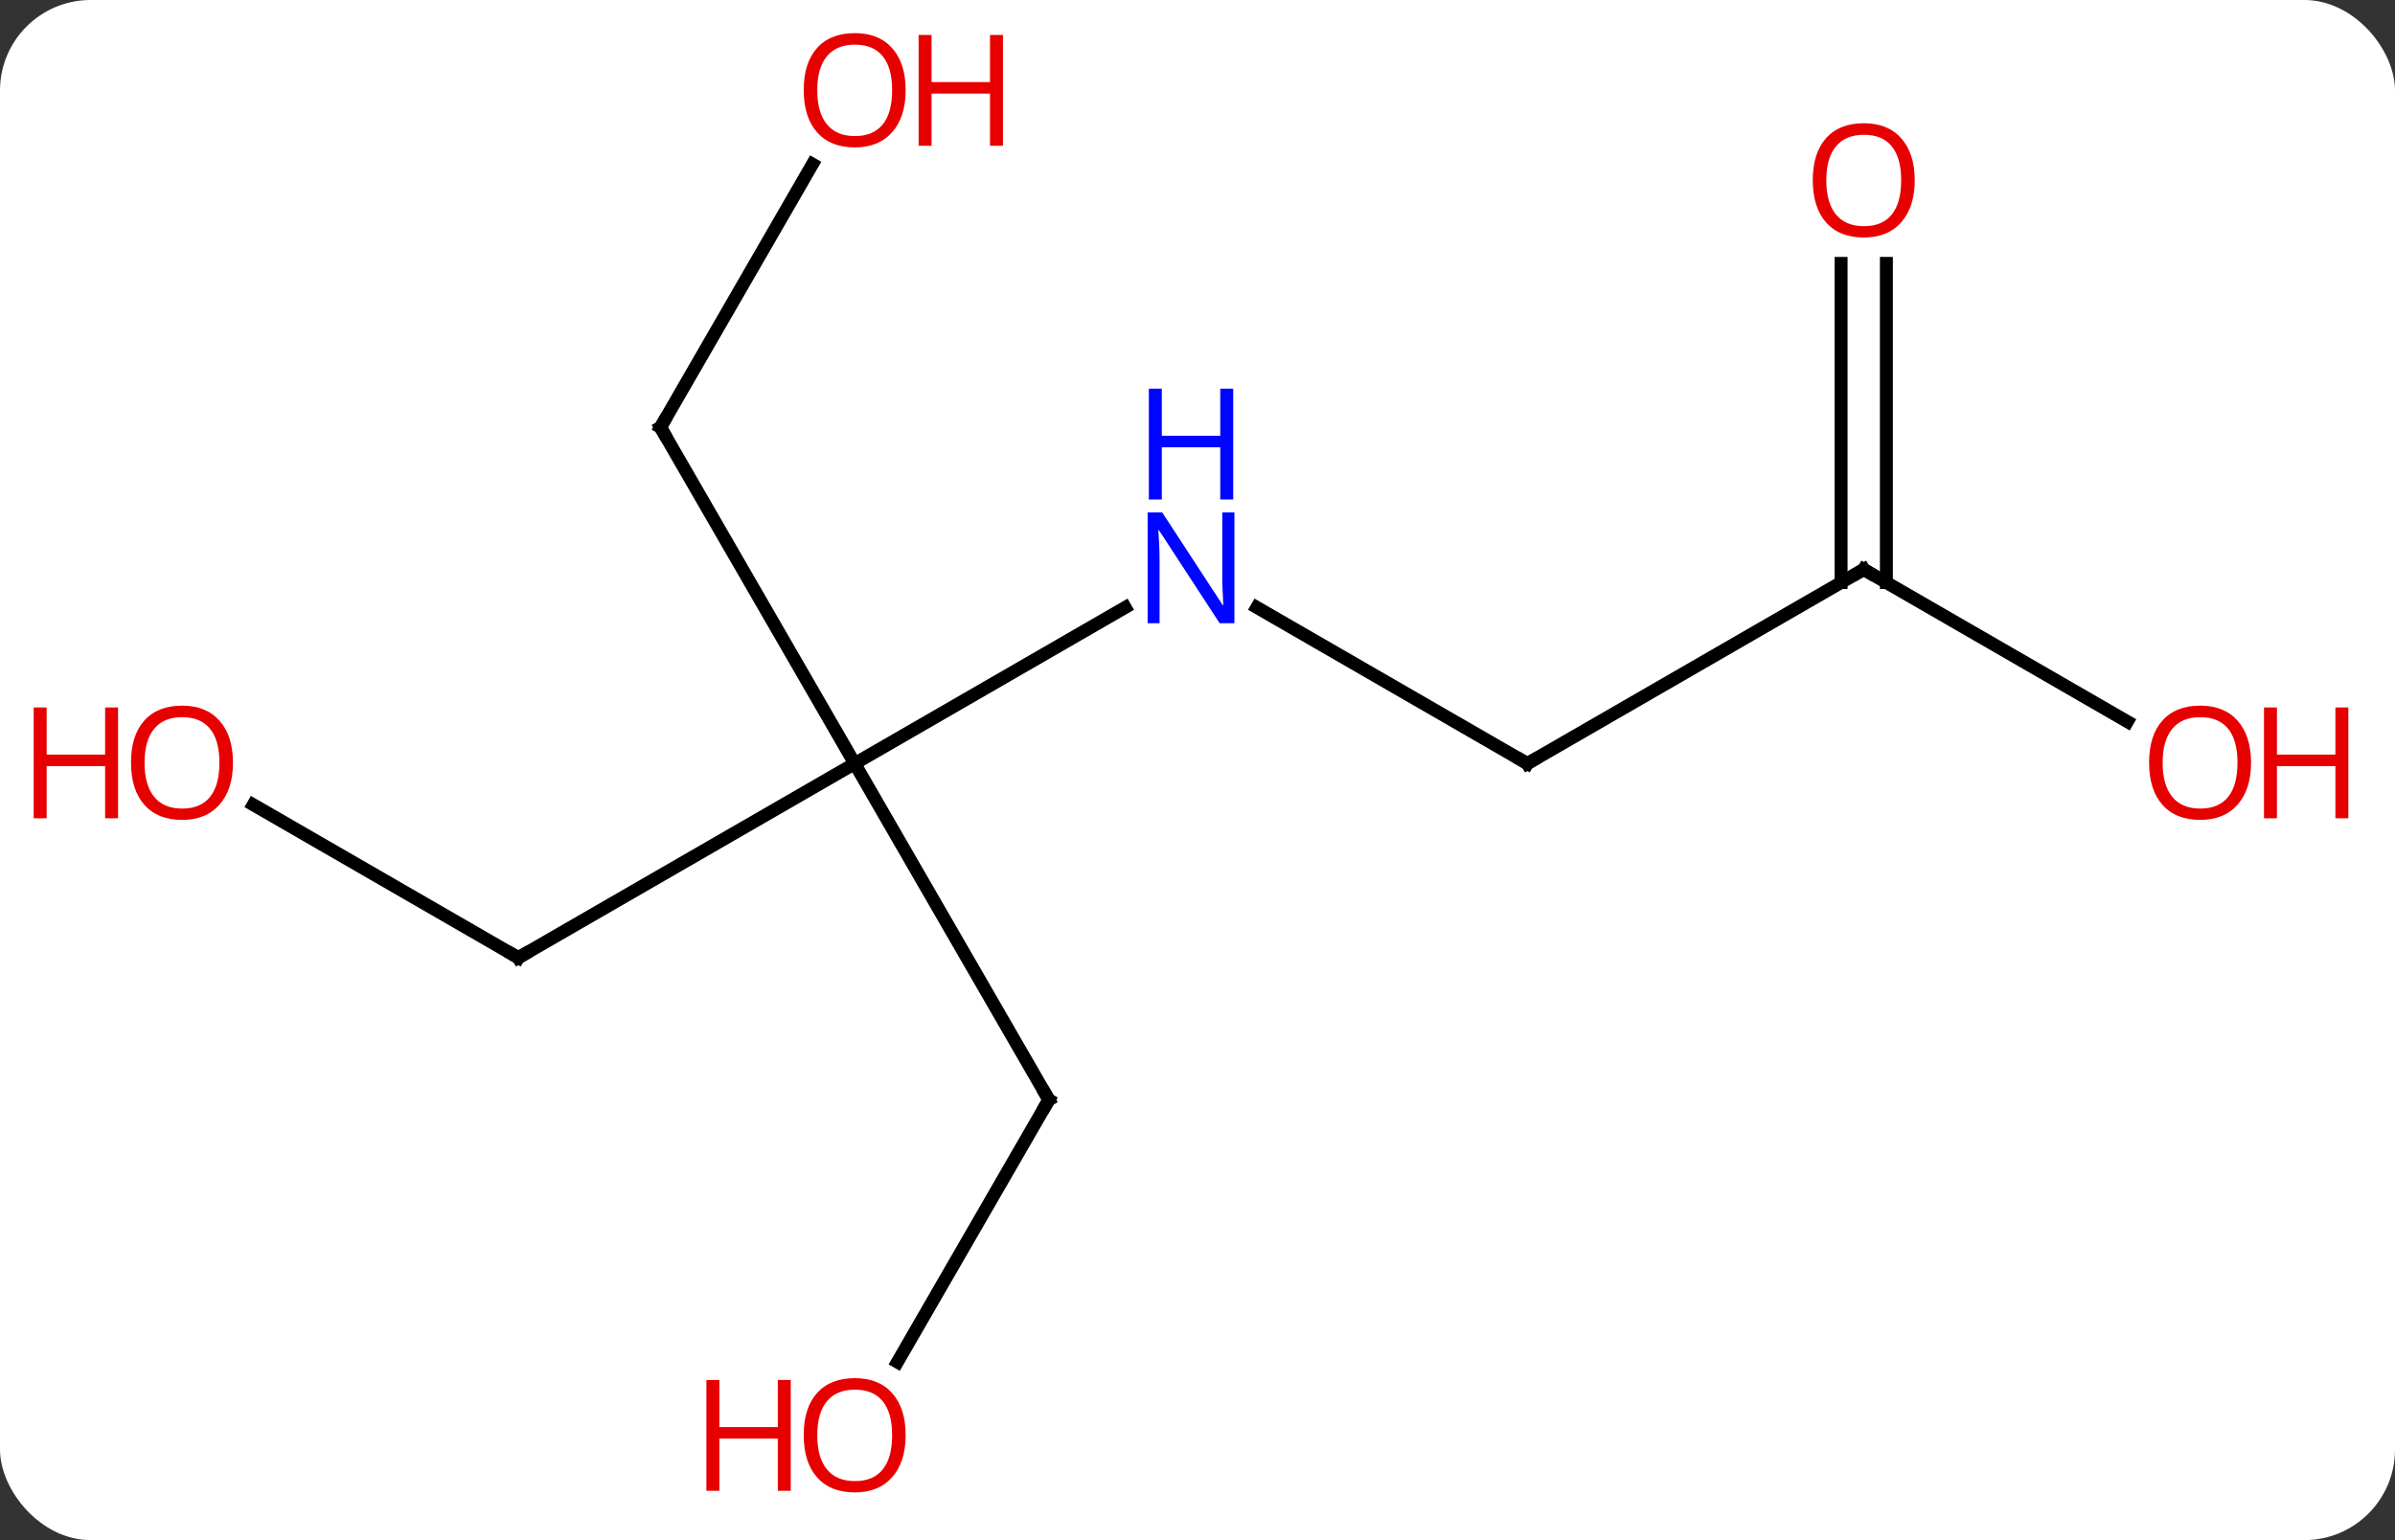 <svg width="185" viewBox="0 0 185 119" style="fill-opacity:1; color-rendering:auto; color-interpolation:auto; text-rendering:auto; stroke:black; stroke-linecap:square; stroke-miterlimit:10; shape-rendering:auto; stroke-opacity:1; fill:black; stroke-dasharray:none; font-weight:normal; stroke-width:1; font-family:'Open Sans'; font-style:normal; stroke-linejoin:miter; font-size:12; stroke-dashoffset:0; image-rendering:auto;" height="119" class="cas-substance-image" xmlns:xlink="http://www.w3.org/1999/xlink" xmlns="http://www.w3.org/2000/svg"><rect x="0" y="0" width="185" height="119" fill="#333333" stroke="none"/><svg class="cas-substance-single-component"><rect y="0" x="0" width="185" stroke="none" ry="7" rx="7" height="119" fill="white" class="cas-substance-group"/><svg y="0" x="0" width="185" viewBox="0 0 185 119" style="fill:black;" height="119" class="cas-substance-single-component-image"><svg><g><g transform="translate(92,59)" style="text-rendering:geometricPrecision; color-rendering:optimizeQuality; color-interpolation:linearRGB; stroke-linecap:butt; image-rendering:optimizeQuality;"><line y2="-12.065" y1="0" x2="-5.084" x1="-25.98" style="fill:none;"/><line y2="-25.98" y1="0" x2="-40.98" x1="-25.98" style="fill:none;"/><line y2="15" y1="0" x2="-51.963" x1="-25.98" style="fill:none;"/><line y2="25.98" y1="0" x2="-10.98" x1="-25.98" style="fill:none;"/><line y2="0" y1="-12.065" x2="25.98" x1="5.084" style="fill:none;"/><line y2="-46.315" y1="-25.98" x2="-29.241" x1="-40.98" style="fill:none;"/><line y2="3.179" y1="15" x2="-72.438" x1="-51.963" style="fill:none;"/><line y2="46.241" y1="25.98" x2="-22.677" x1="-10.98" style="fill:none;"/><line y2="-15" y1="0" x2="51.963" x1="25.98" style="fill:none;"/><line y2="-3.241" y1="-15" x2="72.329" x1="51.963" style="fill:none;"/><line y2="-38.648" y1="-13.99" x2="53.713" x1="53.713" style="fill:none;"/><line y2="-38.648" y1="-13.99" x2="50.213" x1="50.213" style="fill:none;"/></g><g transform="translate(92,59)" style="fill:rgb(0,5,255); text-rendering:geometricPrecision; color-rendering:optimizeQuality; image-rendering:optimizeQuality; font-family:'Open Sans'; stroke:rgb(0,5,255); color-interpolation:linearRGB;"><path style="stroke:none;" d="M3.352 -10.844 L2.211 -10.844 L-2.477 -18.031 L-2.523 -18.031 Q-2.43 -16.766 -2.43 -15.719 L-2.43 -10.844 L-3.352 -10.844 L-3.352 -19.406 L-2.227 -19.406 L2.445 -12.25 L2.492 -12.25 Q2.492 -12.406 2.445 -13.266 Q2.398 -14.125 2.414 -14.5 L2.414 -19.406 L3.352 -19.406 L3.352 -10.844 Z"/><path style="stroke:none;" d="M3.258 -20.406 L2.258 -20.406 L2.258 -24.438 L-2.258 -24.438 L-2.258 -20.406 L-3.258 -20.406 L-3.258 -28.969 L-2.258 -28.969 L-2.258 -25.328 L2.258 -25.328 L2.258 -28.969 L3.258 -28.969 L3.258 -20.406 Z"/></g><g transform="translate(92,59)" style="stroke-linecap:butt; text-rendering:geometricPrecision; color-rendering:optimizeQuality; image-rendering:optimizeQuality; font-family:'Open Sans'; color-interpolation:linearRGB; stroke-miterlimit:5;"><path style="fill:none;" d="M-40.73 -25.547 L-40.98 -25.98 L-40.73 -26.413"/><path style="fill:none;" d="M-51.53 14.75 L-51.963 15 L-52.396 14.75"/><path style="fill:none;" d="M-11.23 25.547 L-10.98 25.98 L-11.23 26.413"/><path style="fill:none;" d="M25.547 -0.25 L25.98 0 L26.413 -0.25"/><path style="fill:rgb(230,0,0); stroke:none;" d="M-22.043 -52.033 Q-22.043 -49.971 -23.082 -48.791 Q-24.121 -47.611 -25.964 -47.611 Q-27.855 -47.611 -28.886 -48.776 Q-29.918 -49.94 -29.918 -52.049 Q-29.918 -54.143 -28.886 -55.291 Q-27.855 -56.44 -25.964 -56.44 Q-24.105 -56.44 -23.074 -55.268 Q-22.043 -54.096 -22.043 -52.033 ZM-28.871 -52.033 Q-28.871 -50.299 -28.128 -49.393 Q-27.386 -48.486 -25.964 -48.486 Q-24.543 -48.486 -23.816 -49.385 Q-23.089 -50.283 -23.089 -52.033 Q-23.089 -53.768 -23.816 -54.658 Q-24.543 -55.549 -25.964 -55.549 Q-27.386 -55.549 -28.128 -54.651 Q-28.871 -53.752 -28.871 -52.033 Z"/><path style="fill:rgb(230,0,0); stroke:none;" d="M-14.527 -47.736 L-15.527 -47.736 L-15.527 -51.768 L-20.043 -51.768 L-20.043 -47.736 L-21.043 -47.736 L-21.043 -56.299 L-20.043 -56.299 L-20.043 -52.658 L-15.527 -52.658 L-15.527 -56.299 L-14.527 -56.299 L-14.527 -47.736 Z"/><path style="fill:rgb(230,0,0); stroke:none;" d="M-74.005 -0.07 Q-74.005 1.992 -75.045 3.172 Q-76.084 4.352 -77.927 4.352 Q-79.818 4.352 -80.849 3.188 Q-81.88 2.023 -81.88 -0.086 Q-81.88 -2.18 -80.849 -3.328 Q-79.818 -4.477 -77.927 -4.477 Q-76.068 -4.477 -75.037 -3.305 Q-74.005 -2.133 -74.005 -0.07 ZM-80.834 -0.07 Q-80.834 1.664 -80.091 2.57 Q-79.349 3.477 -77.927 3.477 Q-76.505 3.477 -75.779 2.578 Q-75.052 1.68 -75.052 -0.07 Q-75.052 -1.805 -75.779 -2.695 Q-76.505 -3.586 -77.927 -3.586 Q-79.349 -3.586 -80.091 -2.688 Q-80.834 -1.789 -80.834 -0.07 Z"/><path style="fill:rgb(230,0,0); stroke:none;" d="M-82.88 4.227 L-83.88 4.227 L-83.88 0.195 L-88.396 0.195 L-88.396 4.227 L-89.396 4.227 L-89.396 -4.336 L-88.396 -4.336 L-88.396 -0.695 L-83.88 -0.695 L-83.88 -4.336 L-82.88 -4.336 L-82.88 4.227 Z"/><path style="fill:rgb(230,0,0); stroke:none;" d="M-22.043 51.893 Q-22.043 53.955 -23.082 55.135 Q-24.121 56.315 -25.964 56.315 Q-27.855 56.315 -28.886 55.151 Q-29.918 53.986 -29.918 51.877 Q-29.918 49.783 -28.886 48.635 Q-27.855 47.486 -25.964 47.486 Q-24.105 47.486 -23.074 48.658 Q-22.043 49.83 -22.043 51.893 ZM-28.871 51.893 Q-28.871 53.627 -28.128 54.533 Q-27.386 55.44 -25.964 55.44 Q-24.543 55.44 -23.816 54.541 Q-23.089 53.643 -23.089 51.893 Q-23.089 50.158 -23.816 49.268 Q-24.543 48.377 -25.964 48.377 Q-27.386 48.377 -28.128 49.276 Q-28.871 50.174 -28.871 51.893 Z"/><path style="fill:rgb(230,0,0); stroke:none;" d="M-30.918 56.19 L-31.918 56.19 L-31.918 52.158 L-36.433 52.158 L-36.433 56.19 L-37.433 56.19 L-37.433 47.627 L-36.433 47.627 L-36.433 51.268 L-31.918 51.268 L-31.918 47.627 L-30.918 47.627 L-30.918 56.19 Z"/><path style="fill:none;" d="M51.53 -14.75 L51.963 -15 L52.396 -14.75"/><path style="fill:rgb(230,0,0); stroke:none;" d="M81.88 -0.07 Q81.88 1.992 80.841 3.172 Q79.802 4.352 77.959 4.352 Q76.068 4.352 75.037 3.188 Q74.005 2.023 74.005 -0.086 Q74.005 -2.18 75.037 -3.328 Q76.068 -4.477 77.959 -4.477 Q79.818 -4.477 80.849 -3.305 Q81.88 -2.133 81.88 -0.07 ZM75.052 -0.07 Q75.052 1.664 75.795 2.57 Q76.537 3.477 77.959 3.477 Q79.38 3.477 80.107 2.578 Q80.834 1.68 80.834 -0.07 Q80.834 -1.805 80.107 -2.695 Q79.38 -3.586 77.959 -3.586 Q76.537 -3.586 75.795 -2.688 Q75.052 -1.789 75.052 -0.07 Z"/><path style="fill:rgb(230,0,0); stroke:none;" d="M89.396 4.227 L88.396 4.227 L88.396 0.195 L83.88 0.195 L83.88 4.227 L82.88 4.227 L82.88 -4.336 L83.88 -4.336 L83.88 -0.695 L88.396 -0.695 L88.396 -4.336 L89.396 -4.336 L89.396 4.227 Z"/><path style="fill:rgb(230,0,0); stroke:none;" d="M55.901 -45.07 Q55.901 -43.008 54.861 -41.828 Q53.822 -40.648 51.979 -40.648 Q50.088 -40.648 49.057 -41.812 Q48.026 -42.977 48.026 -45.086 Q48.026 -47.18 49.057 -48.328 Q50.088 -49.477 51.979 -49.477 Q53.838 -49.477 54.869 -48.305 Q55.901 -47.133 55.901 -45.07 ZM49.072 -45.07 Q49.072 -43.336 49.815 -42.43 Q50.557 -41.523 51.979 -41.523 Q53.401 -41.523 54.127 -42.422 Q54.854 -43.32 54.854 -45.07 Q54.854 -46.805 54.127 -47.695 Q53.401 -48.586 51.979 -48.586 Q50.557 -48.586 49.815 -47.688 Q49.072 -46.789 49.072 -45.07 Z"/></g></g></svg></svg></svg></svg>